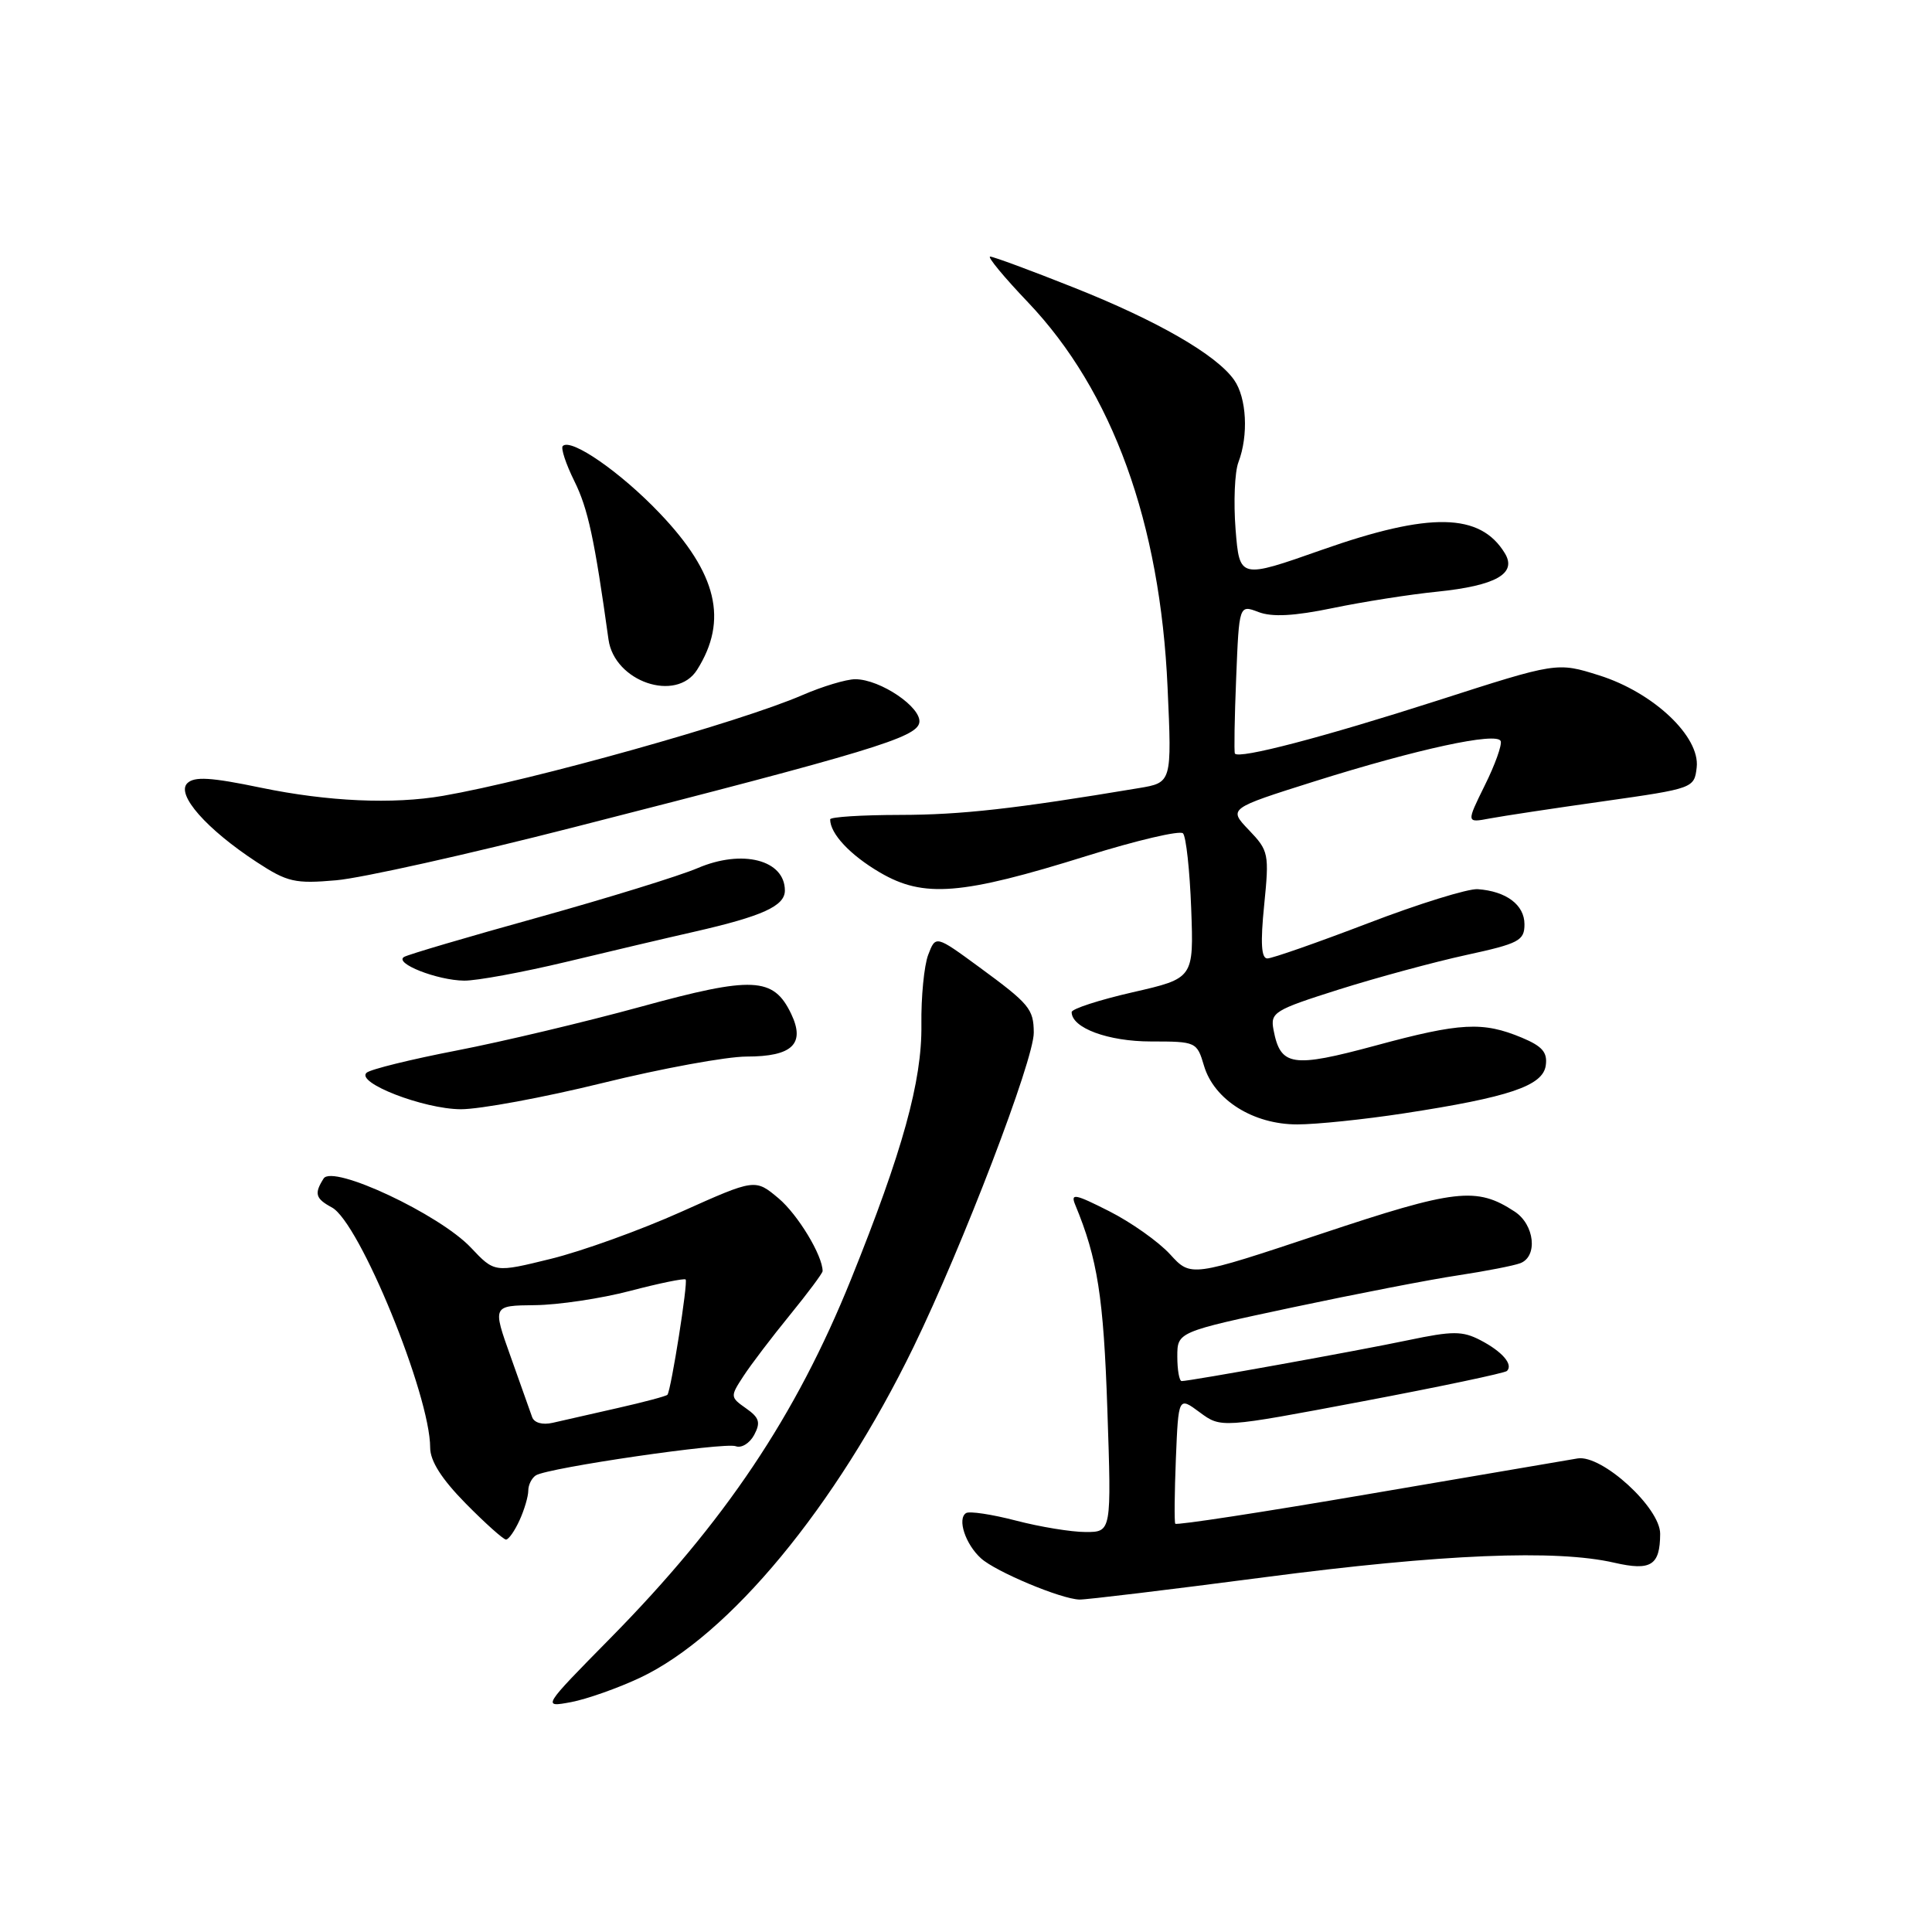 <?xml version="1.0" encoding="UTF-8" standalone="no"?>
<!DOCTYPE svg PUBLIC "-//W3C//DTD SVG 1.1//EN" "http://www.w3.org/Graphics/SVG/1.1/DTD/svg11.dtd" >
<svg xmlns="http://www.w3.org/2000/svg" xmlns:xlink="http://www.w3.org/1999/xlink" version="1.1" viewBox="0 0 256 256">
 <g >
 <path fill="currentColor"
d=" M 84.83 222.30 C 96.63 216.72 110.76 199.64 121.04 178.50 C 127.56 165.09 137.01 140.41 136.98 136.83 C 136.96 133.69 136.41 133.03 129.74 128.14 C 123.98 123.92 123.98 123.92 122.99 126.52 C 122.45 127.94 122.04 132.12 122.09 135.80 C 122.18 143.23 119.60 152.56 112.77 169.50 C 105.46 187.62 96.04 201.67 80.88 217.06 C 71.83 226.25 71.83 226.25 75.67 225.54 C 77.77 225.14 81.90 223.68 84.83 222.30 Z  M 167.50 209.00 C 191.10 205.91 206.19 205.29 213.91 207.07 C 218.76 208.18 219.96 207.43 219.98 203.25 C 220.01 199.80 212.26 192.72 209.04 193.25 C 207.64 193.49 195.13 195.62 181.24 197.99 C 167.34 200.37 155.86 202.13 155.73 201.90 C 155.59 201.68 155.63 197.80 155.81 193.28 C 156.15 185.05 156.15 185.05 158.97 187.14 C 161.80 189.23 161.80 189.23 180.48 185.70 C 190.75 183.76 199.39 181.94 199.68 181.66 C 200.54 180.80 199.05 179.08 196.14 177.57 C 193.78 176.35 192.47 176.35 186.65 177.57 C 179.91 178.99 157.67 183.00 156.58 183.00 C 156.26 183.00 156.00 181.54 156.00 179.75 C 156.00 176.49 156.00 176.49 171.25 173.24 C 179.64 171.46 189.51 169.54 193.20 168.99 C 196.88 168.43 200.59 167.71 201.45 167.38 C 203.80 166.48 203.34 162.27 200.70 160.54 C 195.64 157.22 192.88 157.54 174.98 163.51 C 157.80 169.23 157.80 169.23 155.04 166.20 C 153.51 164.53 149.89 161.97 146.99 160.50 C 142.41 158.18 141.82 158.07 142.48 159.66 C 145.43 166.78 146.23 171.87 146.73 186.75 C 147.28 203.00 147.28 203.00 143.85 203.00 C 141.96 203.00 137.81 202.32 134.63 201.49 C 131.44 200.66 128.47 200.21 128.01 200.49 C 126.81 201.24 127.92 204.62 129.99 206.49 C 131.94 208.26 140.58 211.88 143.03 211.95 C 143.87 211.98 154.89 210.65 167.50 209.00 Z  M 68.84 201.45 C 69.48 200.05 70.00 198.28 70.00 197.51 C 70.00 196.75 70.46 195.84 71.01 195.49 C 72.67 194.47 96.01 191.07 97.49 191.63 C 98.23 191.92 99.33 191.25 99.93 190.14 C 100.81 188.48 100.62 187.85 98.85 186.61 C 96.75 185.13 96.74 185.05 98.52 182.33 C 99.51 180.81 102.28 177.17 104.67 174.24 C 107.05 171.32 109.00 168.70 109.00 168.43 C 109.00 166.36 105.72 160.94 103.17 158.79 C 100.06 156.18 100.06 156.18 90.27 160.57 C 84.88 162.99 77.11 165.79 73.00 166.80 C 65.53 168.64 65.53 168.64 62.39 165.31 C 58.22 160.90 44.08 154.26 42.88 156.16 C 41.61 158.16 41.80 158.82 43.97 159.99 C 47.63 161.94 57.00 184.85 57.00 191.82 C 57.00 193.59 58.52 195.98 61.71 199.22 C 64.30 201.85 66.71 204.00 67.05 204.00 C 67.40 204.00 68.20 202.85 68.84 201.45 Z  M 186.00 147.53 C 199.98 145.39 204.43 143.88 204.82 141.19 C 205.07 139.45 204.38 138.64 201.66 137.50 C 196.48 135.34 193.53 135.49 182.28 138.54 C 171.21 141.53 169.67 141.29 168.75 136.47 C 168.31 134.15 168.81 133.84 177.39 131.12 C 182.40 129.54 189.99 127.48 194.25 126.55 C 201.29 125.02 202.00 124.64 202.00 122.47 C 202.00 119.90 199.59 118.09 195.80 117.82 C 194.54 117.73 188.00 119.75 181.28 122.33 C 174.56 124.90 168.56 127.00 167.93 127.00 C 167.13 127.00 167.00 124.95 167.51 119.92 C 168.19 113.12 168.11 112.73 165.49 109.99 C 162.76 107.14 162.76 107.14 174.13 103.55 C 187.85 99.23 198.37 96.96 198.85 98.20 C 199.04 98.70 198.10 101.34 196.74 104.07 C 194.29 109.04 194.29 109.04 197.40 108.45 C 199.11 108.13 205.90 107.10 212.50 106.17 C 224.40 104.48 224.50 104.44 224.82 101.69 C 225.29 97.61 219.10 91.76 211.90 89.49 C 206.31 87.73 206.31 87.73 190.40 92.85 C 175.36 97.68 164.14 100.62 163.63 99.85 C 163.51 99.66 163.58 95.14 163.80 89.81 C 164.19 80.12 164.19 80.12 166.76 81.10 C 168.57 81.79 171.49 81.63 176.61 80.57 C 180.61 79.74 186.84 78.76 190.44 78.40 C 198.22 77.60 201.04 76.00 199.40 73.31 C 196.14 67.94 189.47 67.82 175.18 72.85 C 164.25 76.70 164.25 76.70 163.72 70.15 C 163.44 66.55 163.60 62.54 164.10 61.24 C 165.45 57.69 165.19 52.71 163.53 50.35 C 161.19 47.01 153.33 42.48 142.23 38.08 C 136.58 35.83 131.62 34.00 131.20 34.00 C 130.79 34.00 133.03 36.72 136.20 40.04 C 147.42 51.83 153.74 69.27 154.71 91.10 C 155.28 103.70 155.28 103.70 150.89 104.43 C 134.42 107.18 127.39 107.97 119.25 107.98 C 114.16 107.99 110.00 108.25 110.00 108.57 C 110.00 110.47 112.64 113.29 116.58 115.60 C 122.39 119.01 127.37 118.61 144.05 113.40 C 150.62 111.35 156.34 110.01 156.75 110.42 C 157.16 110.83 157.65 115.32 157.84 120.40 C 158.18 129.63 158.18 129.63 150.09 131.48 C 145.64 132.50 142.00 133.68 142.00 134.11 C 142.00 136.21 146.83 138.00 152.52 138.00 C 158.49 138.00 158.60 138.05 159.54 141.23 C 160.88 145.74 166.07 149.00 171.90 148.99 C 174.43 148.99 180.78 148.33 186.00 147.53 Z  M 79.86 143.50 C 87.70 141.57 96.28 140.00 98.93 140.00 C 104.99 140.00 106.74 138.32 104.83 134.33 C 102.49 129.45 99.76 129.32 84.90 133.40 C 77.53 135.42 66.55 138.03 60.50 139.20 C 54.45 140.37 49.09 141.69 48.58 142.14 C 47.08 143.45 56.11 146.95 61.05 146.98 C 63.56 146.99 72.02 145.43 79.86 143.50 Z  M 75.00 127.46 C 80.78 126.07 88.42 124.27 92.00 123.46 C 101.03 121.40 104.00 120.05 104.00 118.00 C 104.00 113.94 98.36 112.49 92.44 115.03 C 90.03 116.06 80.50 119.00 71.28 121.57 C 62.05 124.13 54.07 126.48 53.54 126.80 C 52.16 127.63 57.93 129.90 61.50 129.94 C 63.15 129.96 69.22 128.84 75.00 127.46 Z  M 76.06 109.61 C 115.30 99.59 121.43 97.73 121.81 95.77 C 122.19 93.77 116.66 90.01 113.33 90.00 C 112.14 90.00 108.99 90.95 106.33 92.10 C 98.14 95.66 70.54 103.40 58.71 105.45 C 52.08 106.60 43.44 106.21 34.60 104.38 C 27.93 102.99 25.74 102.86 24.81 103.79 C 23.32 105.28 27.35 109.86 34.00 114.22 C 38.08 116.89 39.07 117.12 44.56 116.64 C 47.90 116.35 62.08 113.19 76.06 109.61 Z  M 92.37 88.75 C 96.51 82.19 95.03 75.98 87.41 68.00 C 82.24 62.57 75.66 58.01 74.57 59.10 C 74.29 59.38 74.98 61.48 76.11 63.76 C 77.91 67.40 78.77 71.37 80.63 84.74 C 81.41 90.33 89.61 93.13 92.37 88.75 Z  M 70.51 187.77 C 70.26 187.07 68.98 183.46 67.66 179.75 C 65.25 173.00 65.25 173.00 70.87 172.94 C 73.97 172.91 79.65 172.06 83.50 171.05 C 87.35 170.04 90.66 169.36 90.85 169.54 C 91.19 169.86 88.93 184.16 88.44 184.81 C 88.31 184.99 85.35 185.78 81.85 186.57 C 78.36 187.36 74.48 188.24 73.23 188.53 C 71.88 188.84 70.78 188.53 70.51 187.77 Z "/>
</g>
</svg>